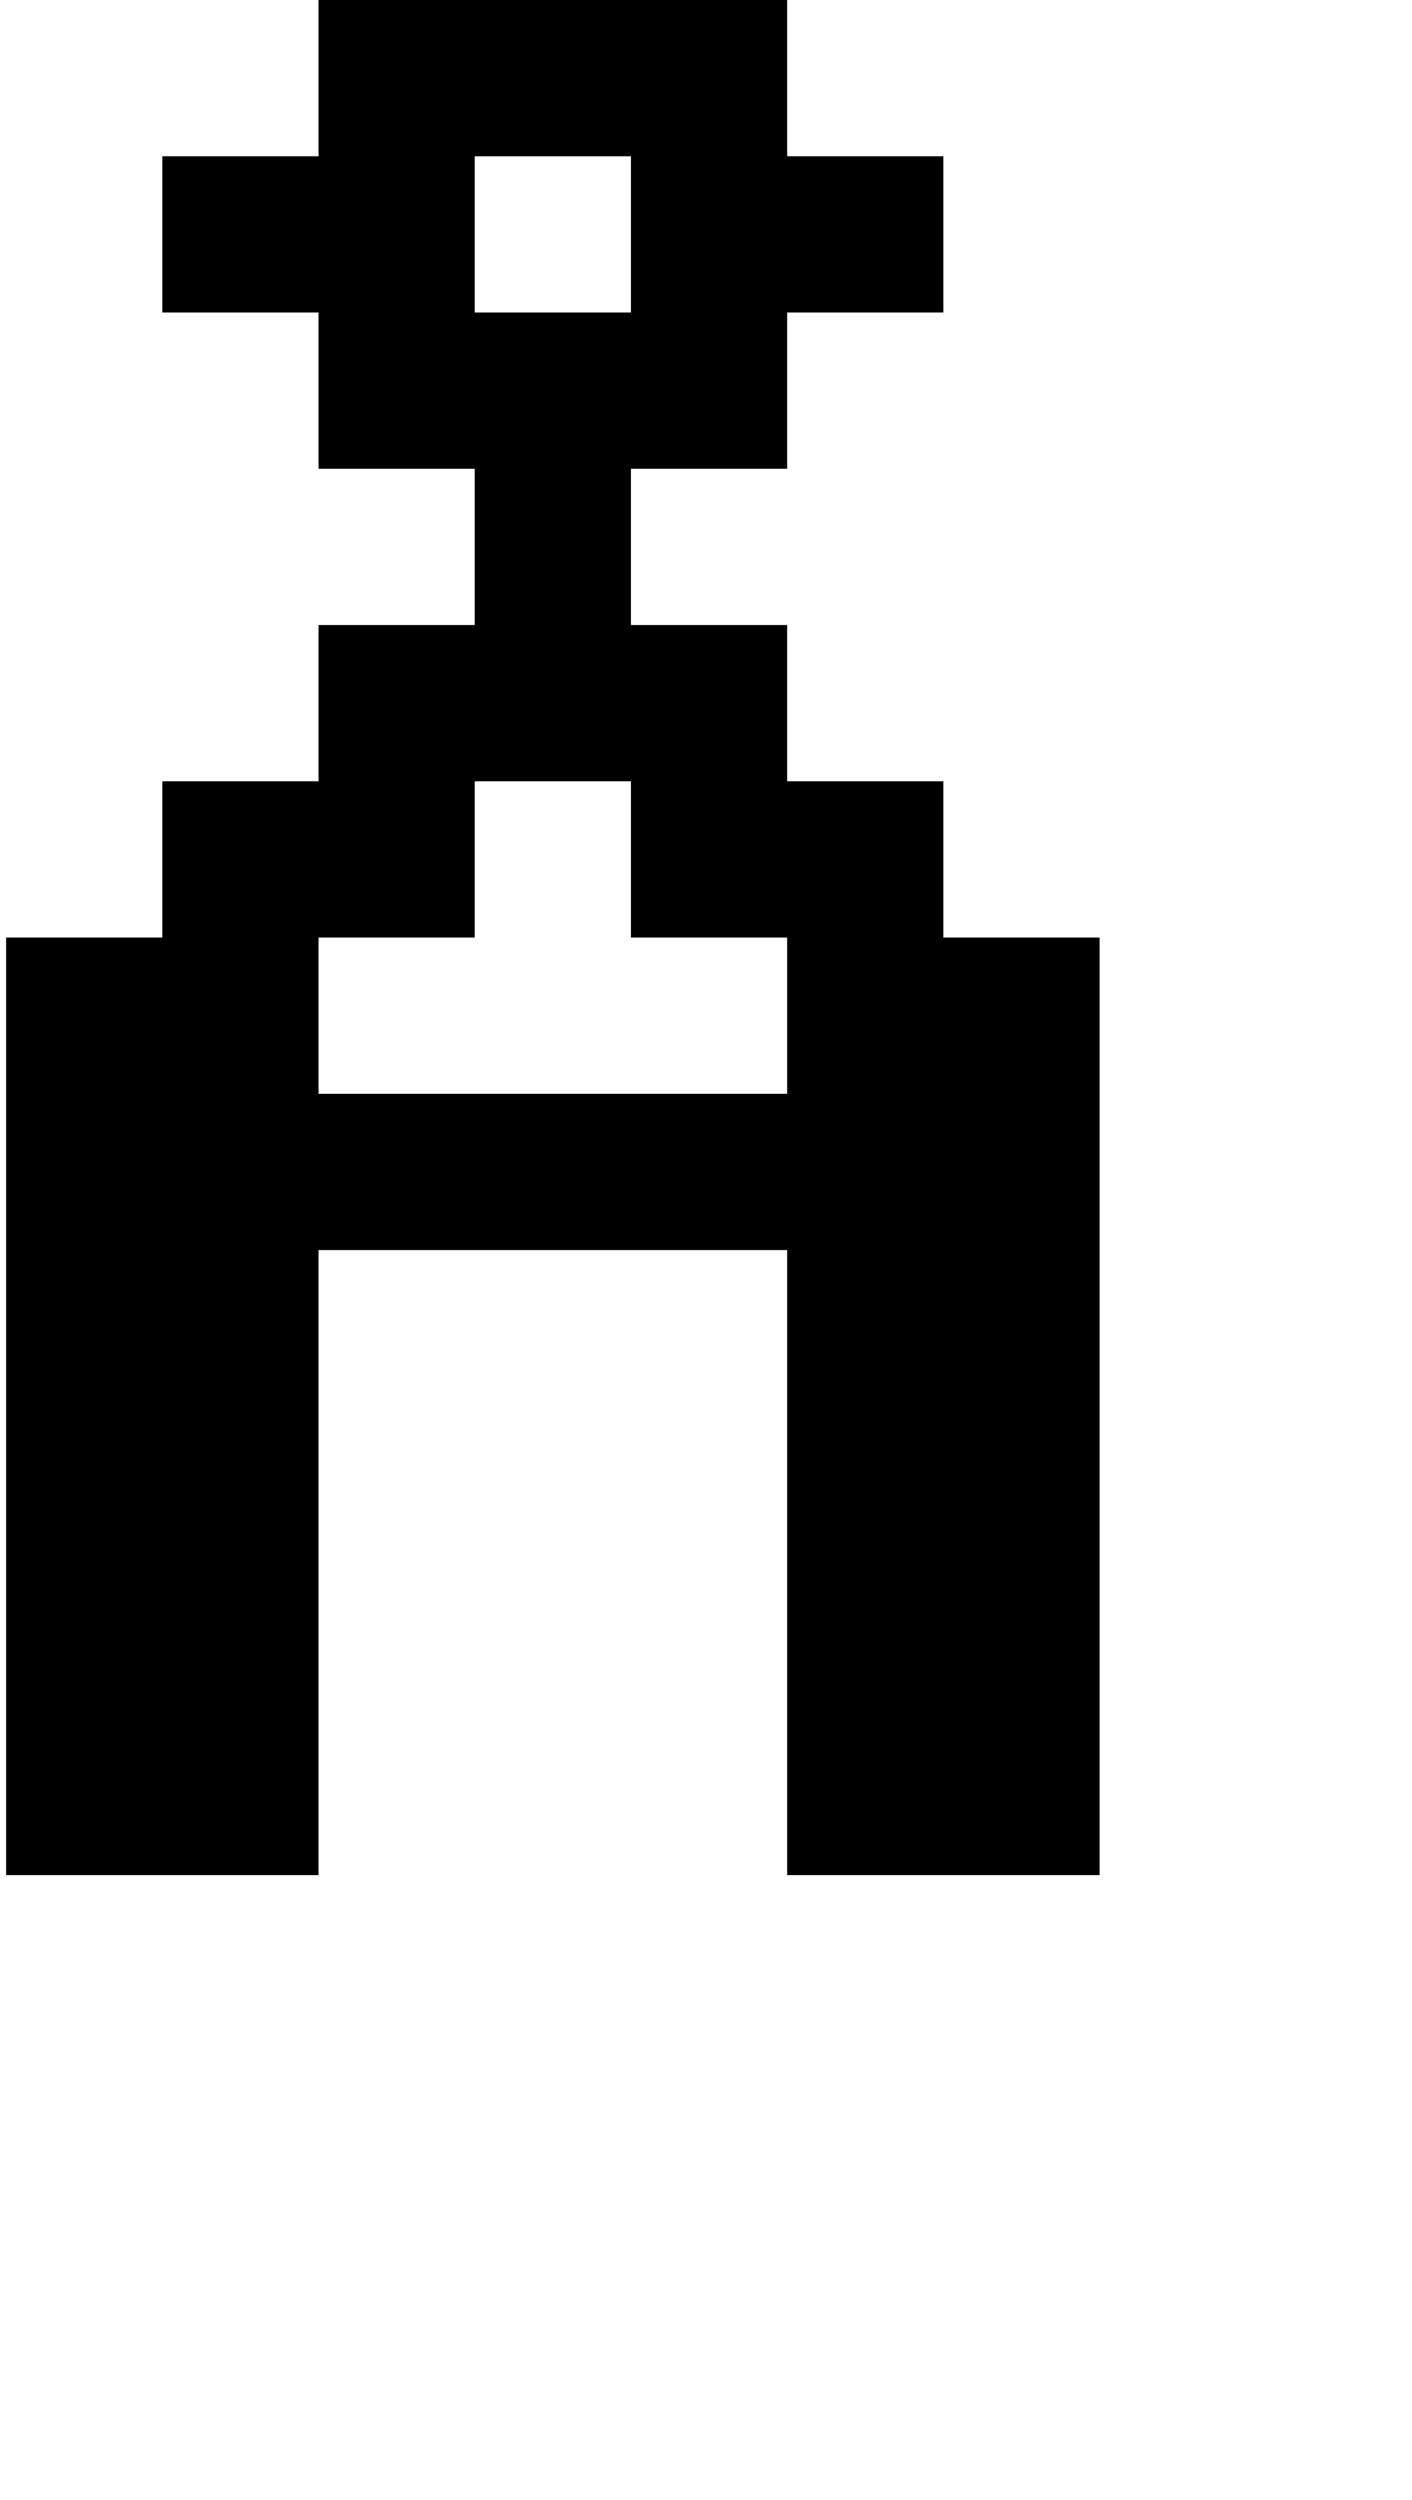<?xml version="1.0" standalone="no"?>
<!DOCTYPE svg PUBLIC "-//W3C//DTD SVG 1.1//EN" "http://www.w3.org/Graphics/SVG/1.1/DTD/svg11.dtd" >
<svg xmlns="http://www.w3.org/2000/svg" xmlns:xlink="http://www.w3.org/1999/xlink" version="1.1" viewBox="-10 0 2314 4096">
   <path fill="currentColor"
d="M1024 256h-256v256h256v-256zM1024 1280h-256v256h-256v256h768v-256h-256v-256zM1280 1024v256h256v256h256v1536h-512v-1024h-768v1024h-512v-1536h256v-256h256v-256h256v-256h-256v-256h-256v-256h256v-256h768v256h256v256h-256v256h-256v256h256z" />
</svg>
